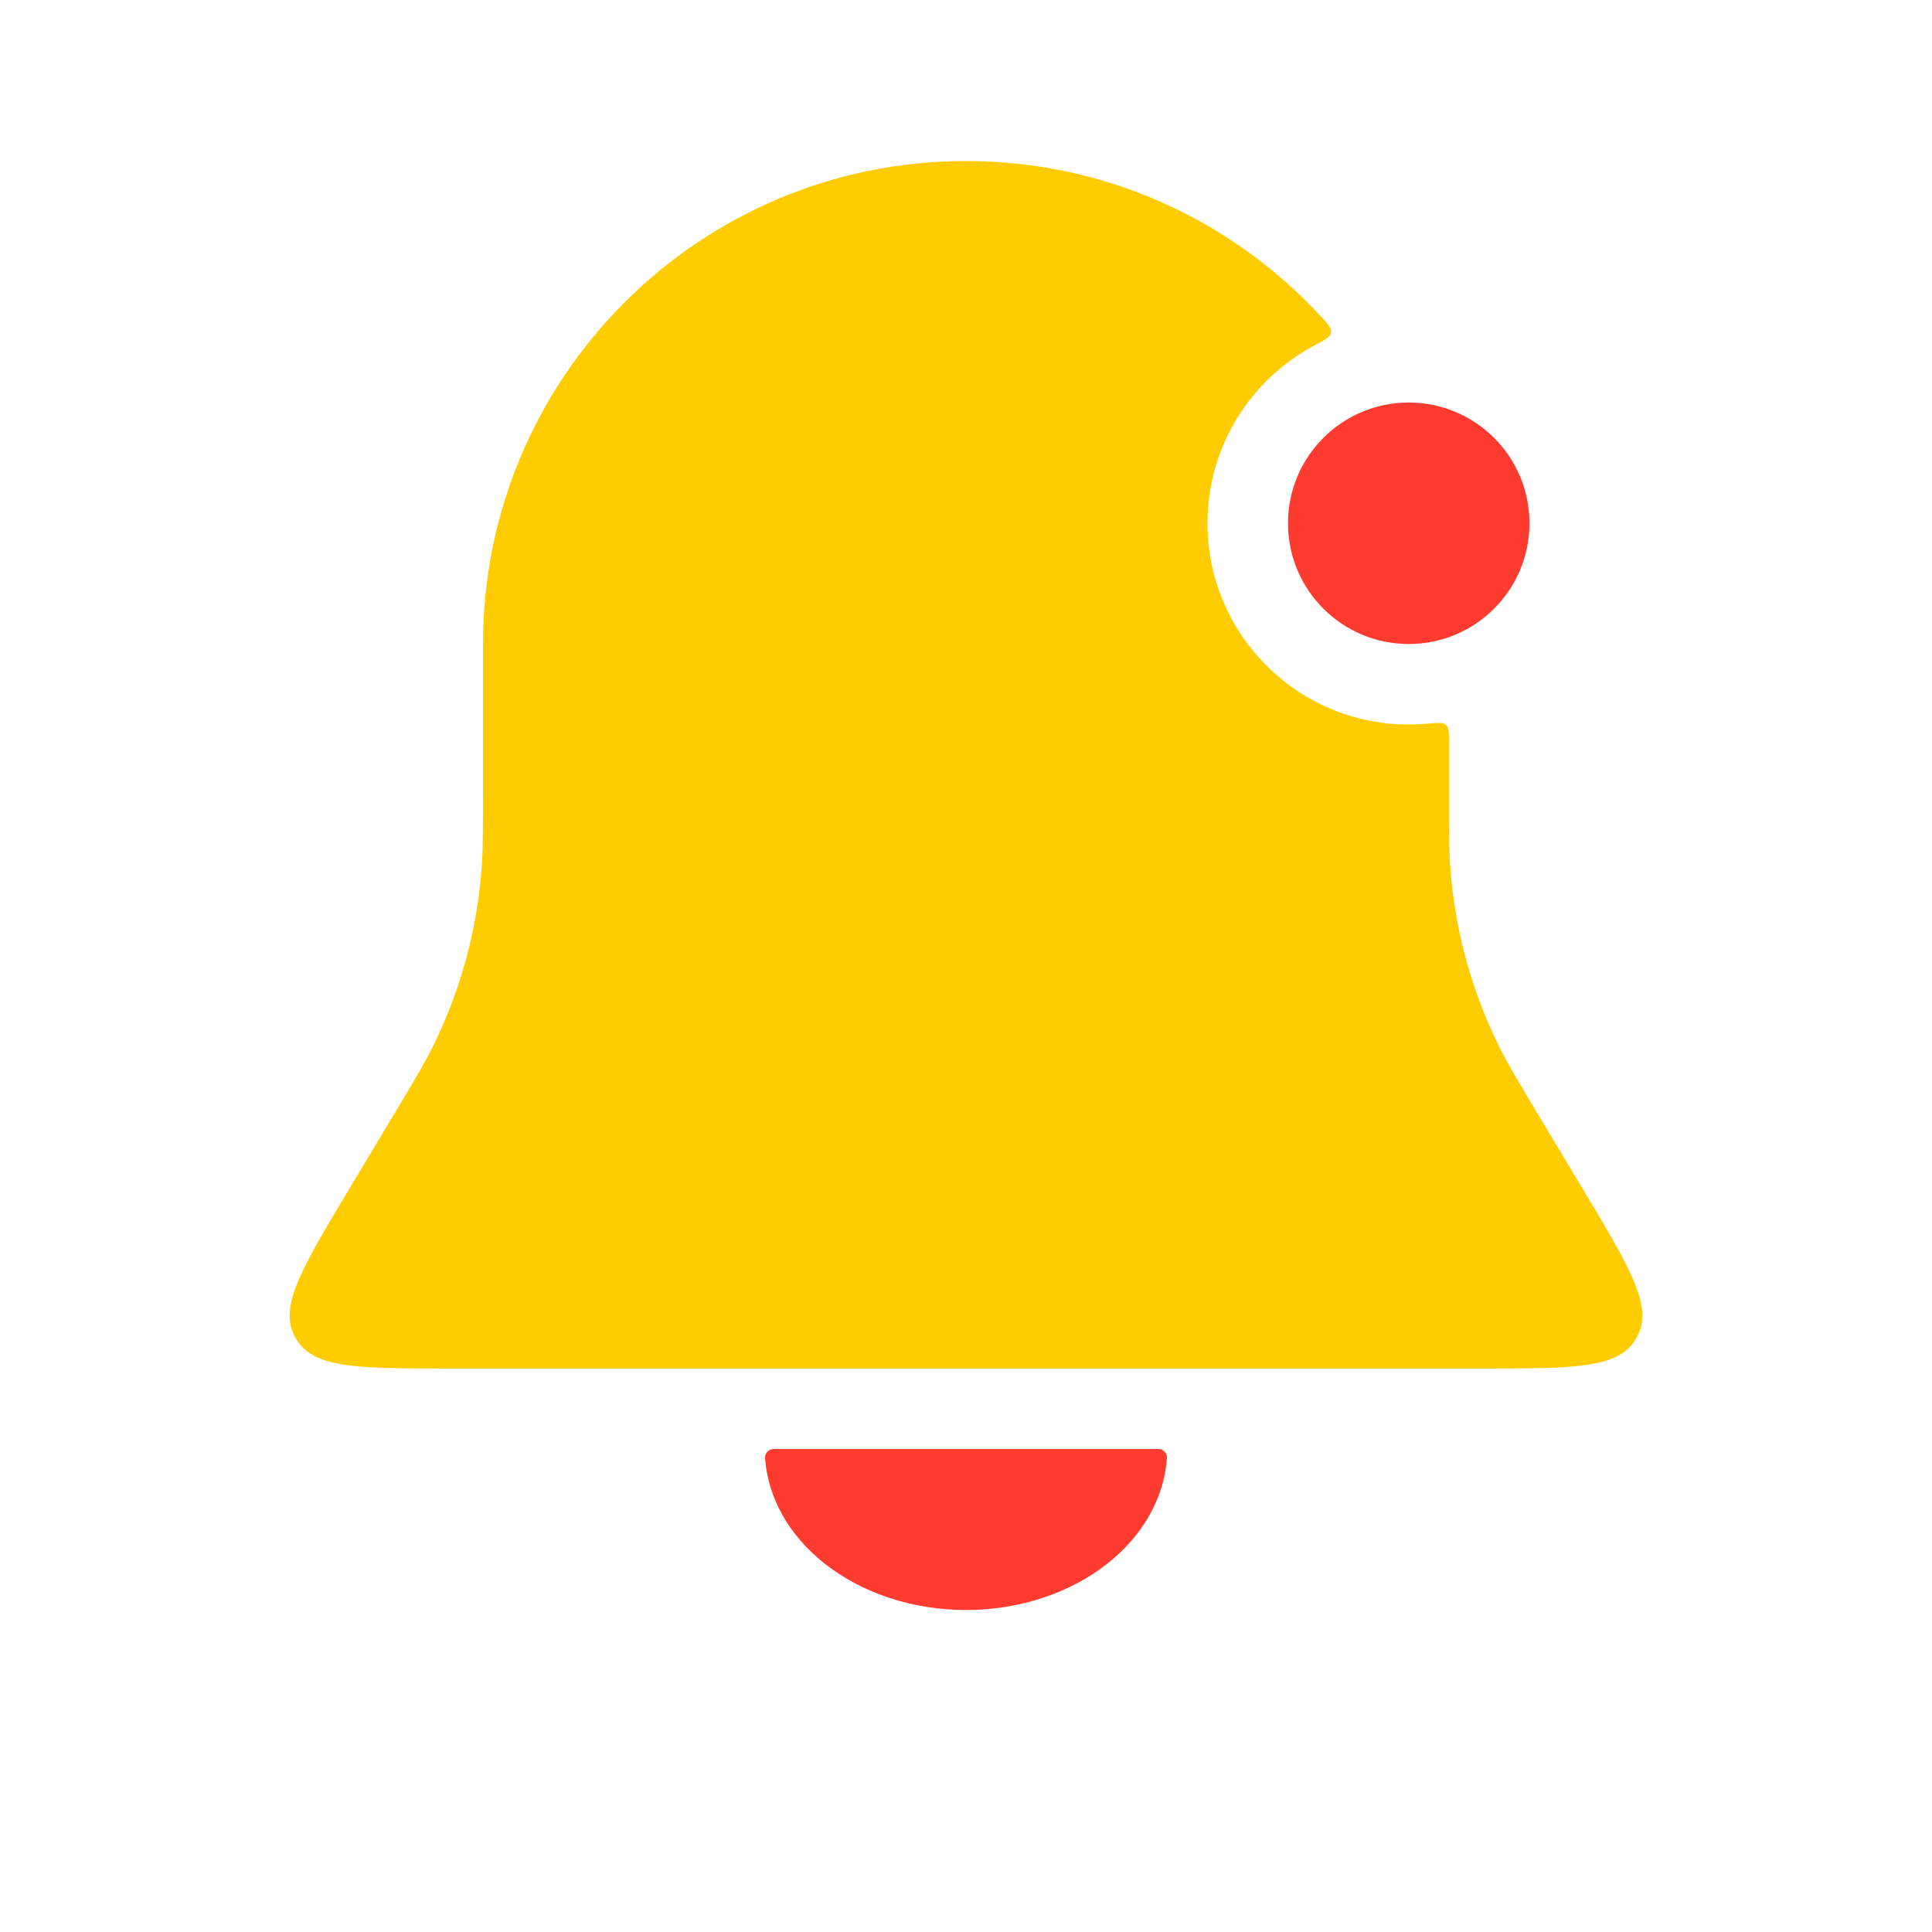<svg width="32" height="32" viewBox="0 0 32 32" fill="none" xmlns="http://www.w3.org/2000/svg">
<path fill-rule="evenodd" clip-rule="evenodd" d="M16 2.667C11.582 2.667 8 6.248 8 10.667V13.108C8 13.779 8 14.114 7.973 14.443C7.89 15.444 7.62 16.42 7.176 17.321C7.03 17.617 6.857 17.905 6.512 18.48L5.774 19.71C5.009 20.986 4.626 21.624 4.872 22.115C4.887 22.145 4.904 22.174 4.922 22.203C5.216 22.667 5.96 22.667 7.448 22.667H24.552C26.04 22.667 26.784 22.667 27.078 22.203C27.096 22.174 27.113 22.145 27.128 22.115C27.374 21.624 26.991 20.986 26.226 19.71L25.488 18.48C25.143 17.905 24.97 17.617 24.824 17.321C24.38 16.42 24.11 15.444 24.027 14.443C24 14.114 24 13.779 24 13.108V12.3C24 12.135 24 12.052 23.951 12.007C23.902 11.963 23.814 11.97 23.637 11.986C23.537 11.995 23.436 12 23.333 12C21.492 12 20 10.508 20 8.667C20 7.392 20.716 6.284 21.767 5.724C21.945 5.629 22.035 5.581 22.047 5.508C22.059 5.436 21.997 5.368 21.872 5.234C20.411 3.655 18.321 2.667 16 2.667Z" fill="#FFCC00"/>
<circle cx="23.333" cy="8.667" r="2" fill="#FF3B30"/>
<path d="M19.183 24C19.266 24 19.334 24.067 19.328 24.15C19.282 24.803 18.938 25.421 18.357 25.886C17.732 26.386 16.884 26.667 16 26.667C15.116 26.667 14.268 26.386 13.643 25.886C13.062 25.421 12.718 24.803 12.672 24.15C12.666 24.067 12.734 24 12.817 24L16 24L19.183 24Z" fill="#FF3B30"/>
</svg>
